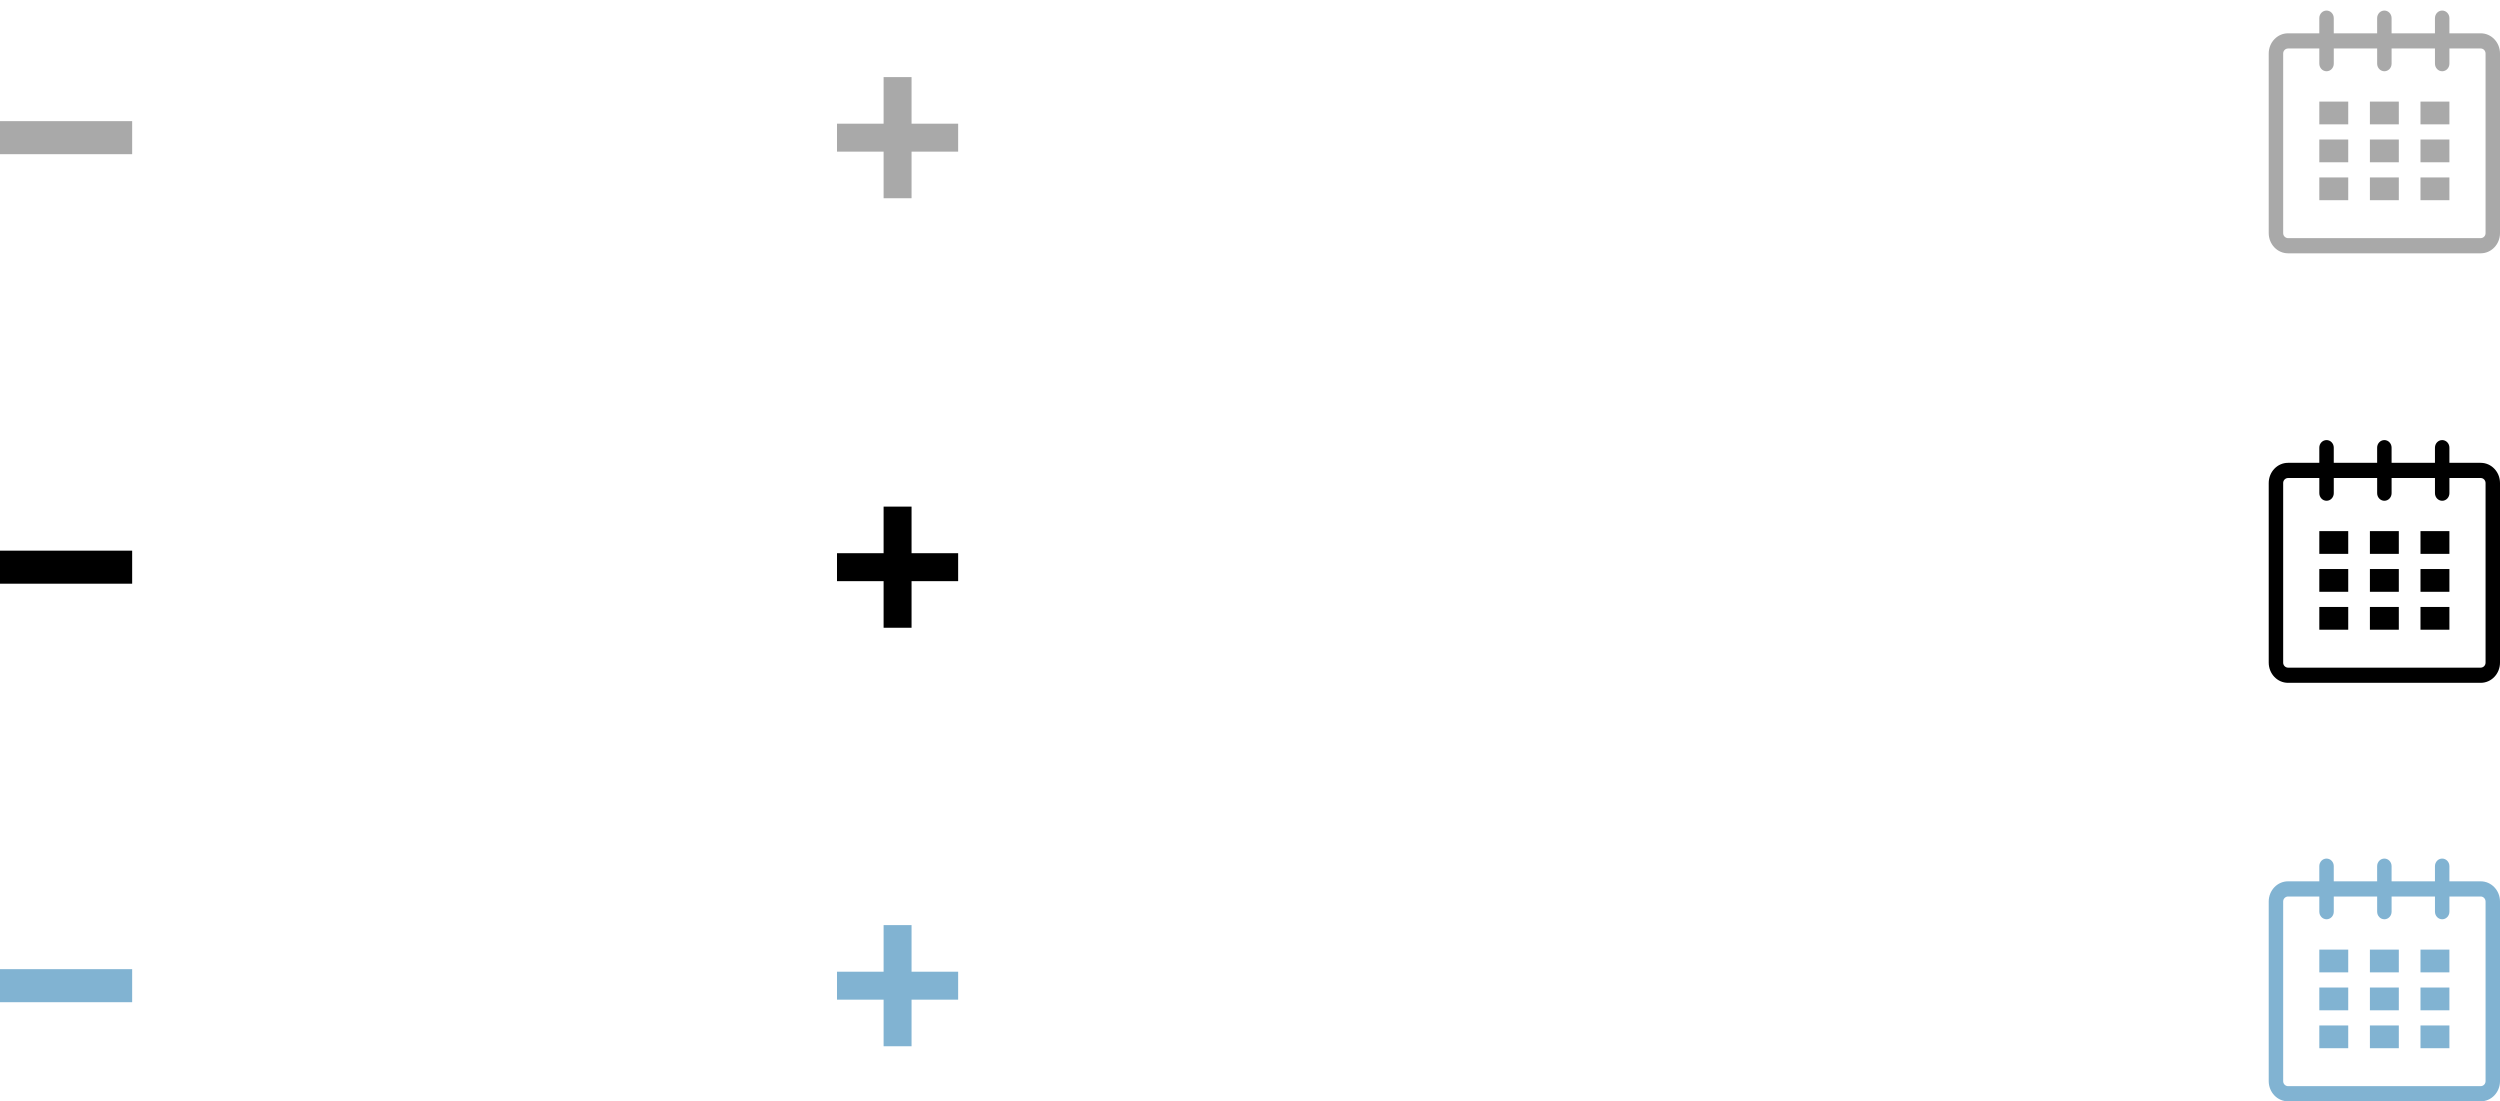 <svg width="227" height="100" viewBox="0 0 227 100" fill="none" xmlns="http://www.w3.org/2000/svg">
<rect y="11" width="12" height="3" fill="#A9A9A9"/>
<rect y="50" width="12" height="3" fill="black"/>
<rect y="88" width="12" height="3" fill="#81B3D2"/>
<path fill-rule="evenodd" clip-rule="evenodd" d="M80.231 13.769V18H82.769V13.769H87V11.231H82.769V7H80.231V11.231H76V13.769H80.231Z" fill="#A9A9A9"/>
<path fill-rule="evenodd" clip-rule="evenodd" d="M80.231 52.769V57H82.769V52.769H87V50.231H82.769V46H80.231V50.231H76V52.769H80.231Z" fill="black"/>
<path fill-rule="evenodd" clip-rule="evenodd" d="M80.231 90.769V95H82.769V90.769H87V88.231H82.769V84H80.231V88.231H76V90.769H80.231Z" fill="#81B3D2"/>
<path fill-rule="evenodd" clip-rule="evenodd" d="M222.406 3.025H225.251C226.217 3.025 227 3.847 227 4.862V21.164C227 22.179 226.217 23 225.251 23H207.75C206.784 23 206 22.179 206 21.164V4.862C206 3.847 206.784 3.025 207.75 3.025H210.593V1.648C210.593 1.267 210.887 0.959 211.25 0.959C211.612 0.959 211.906 1.267 211.906 1.648V3.025H215.844V1.648C215.844 1.267 216.138 0.959 216.501 0.959C216.862 0.959 217.156 1.267 217.156 1.648V3.025H221.094V1.648C221.094 1.267 221.387 0.959 221.75 0.959C222.112 0.959 222.406 1.267 222.406 1.648V3.025ZM225.565 21.484C225.647 21.398 225.691 21.283 225.688 21.164H225.689V4.862C225.689 4.609 225.493 4.403 225.252 4.403H222.407V5.781C222.407 6.162 222.113 6.47 221.751 6.47C221.388 6.47 221.095 6.162 221.095 5.781V4.403H217.157V5.781C217.157 6.162 216.863 6.47 216.502 6.47C216.139 6.47 215.845 6.162 215.845 5.781V4.403H211.907V5.781C211.907 6.162 211.613 6.47 211.251 6.47C210.888 6.47 210.594 6.162 210.594 5.781V4.403H207.75C207.503 4.41 207.307 4.615 207.312 4.862V21.164C207.307 21.411 207.503 21.616 207.75 21.623H225.251C225.37 21.62 225.483 21.57 225.565 21.484Z" fill="#A9A9A9"/>
<path fill-rule="evenodd" clip-rule="evenodd" d="M210.594 9.225H213.219V11.291H210.594V9.225ZM210.594 12.668H213.219V14.735H210.594V12.668ZM213.219 16.112H210.594V18.178H213.219V16.112ZM215.188 16.112H217.813V18.178H215.188V16.112ZM217.813 12.668H215.188V14.735H217.813V12.668ZM215.188 9.225H217.813V11.291H215.188V9.225ZM222.406 16.112H219.781V18.178H222.406V16.112ZM219.781 12.668H222.406V14.735H219.781V12.668ZM222.406 9.225H219.781V11.291H222.406V9.225Z" fill="#A9A9A9"/>
<path fill-rule="evenodd" clip-rule="evenodd" d="M222.406 42.025H225.251C226.217 42.025 227 42.847 227 43.862V60.164C227 61.179 226.217 62 225.251 62H207.75C206.784 62 206 61.179 206 60.164V43.862C206 42.847 206.784 42.025 207.75 42.025H210.593V40.648C210.593 40.267 210.887 39.959 211.25 39.959C211.612 39.959 211.906 40.267 211.906 40.648V42.025H215.844V40.648C215.844 40.267 216.138 39.959 216.501 39.959C216.862 39.959 217.156 40.267 217.156 40.648V42.025H221.094V40.648C221.094 40.267 221.387 39.959 221.75 39.959C222.112 39.959 222.406 40.267 222.406 40.648V42.025ZM225.565 60.484C225.647 60.398 225.691 60.283 225.688 60.164H225.689V43.862C225.689 43.609 225.493 43.403 225.252 43.403H222.407V44.781C222.407 45.162 222.113 45.47 221.751 45.47C221.388 45.47 221.095 45.162 221.095 44.781V43.403H217.157V44.781C217.157 45.162 216.863 45.47 216.502 45.47C216.139 45.47 215.845 45.162 215.845 44.781V43.403H211.907V44.781C211.907 45.162 211.613 45.47 211.251 45.47C210.888 45.47 210.594 45.162 210.594 44.781V43.403H207.75C207.503 43.41 207.307 43.615 207.312 43.862V60.164C207.307 60.411 207.503 60.616 207.75 60.623H225.251C225.37 60.62 225.483 60.57 225.565 60.484Z" fill="black"/>
<path fill-rule="evenodd" clip-rule="evenodd" d="M210.594 48.225H213.219V50.291H210.594V48.225ZM210.594 51.668H213.219V53.735H210.594V51.668ZM213.219 55.112H210.594V57.178H213.219V55.112ZM215.188 55.112H217.813V57.178H215.188V55.112ZM217.813 51.668H215.188V53.735H217.813V51.668ZM215.188 48.225H217.813V50.291H215.188V48.225ZM222.406 55.112H219.781V57.178H222.406V55.112ZM219.781 51.668H222.406V53.735H219.781V51.668ZM222.406 48.225H219.781V50.291H222.406V48.225Z" fill="black"/>
<path fill-rule="evenodd" clip-rule="evenodd" d="M222.406 80.025H225.251C226.217 80.025 227 80.847 227 81.862V98.164C227 99.179 226.217 100 225.251 100H207.75C206.784 100 206 99.179 206 98.164V81.862C206 80.847 206.784 80.025 207.75 80.025H210.593V78.648C210.593 78.267 210.887 77.959 211.25 77.959C211.612 77.959 211.906 78.267 211.906 78.648V80.025H215.844V78.648C215.844 78.267 216.138 77.959 216.501 77.959C216.862 77.959 217.156 78.267 217.156 78.648V80.025H221.094V78.648C221.094 78.267 221.387 77.959 221.75 77.959C222.112 77.959 222.406 78.267 222.406 78.648V80.025ZM225.565 98.484C225.647 98.398 225.691 98.283 225.688 98.164H225.689V81.862C225.689 81.609 225.493 81.403 225.252 81.403H222.407V82.781C222.407 83.162 222.113 83.47 221.751 83.47C221.388 83.47 221.095 83.162 221.095 82.781V81.403H217.157V82.781C217.157 83.162 216.863 83.47 216.502 83.47C216.139 83.47 215.845 83.162 215.845 82.781V81.403H211.907V82.781C211.907 83.162 211.613 83.47 211.251 83.47C210.888 83.47 210.594 83.162 210.594 82.781V81.403H207.75C207.503 81.409 207.307 81.615 207.312 81.862V98.164C207.307 98.411 207.503 98.616 207.75 98.623H225.251C225.37 98.62 225.483 98.57 225.565 98.484Z" fill="#81B3D2"/>
<path fill-rule="evenodd" clip-rule="evenodd" d="M210.594 86.225H213.219V88.291H210.594V86.225ZM210.594 89.668H213.219V91.735H210.594V89.668ZM213.219 93.112H210.594V95.178H213.219V93.112ZM215.188 93.112H217.813V95.178H215.188V93.112ZM217.813 89.668H215.188V91.735H217.813V89.668ZM215.188 86.225H217.813V88.291H215.188V86.225ZM222.406 93.112H219.781V95.178H222.406V93.112ZM219.781 89.668H222.406V91.735H219.781V89.668ZM222.406 86.225H219.781V88.291H222.406V86.225Z" fill="#81B3D2"/>
</svg>
